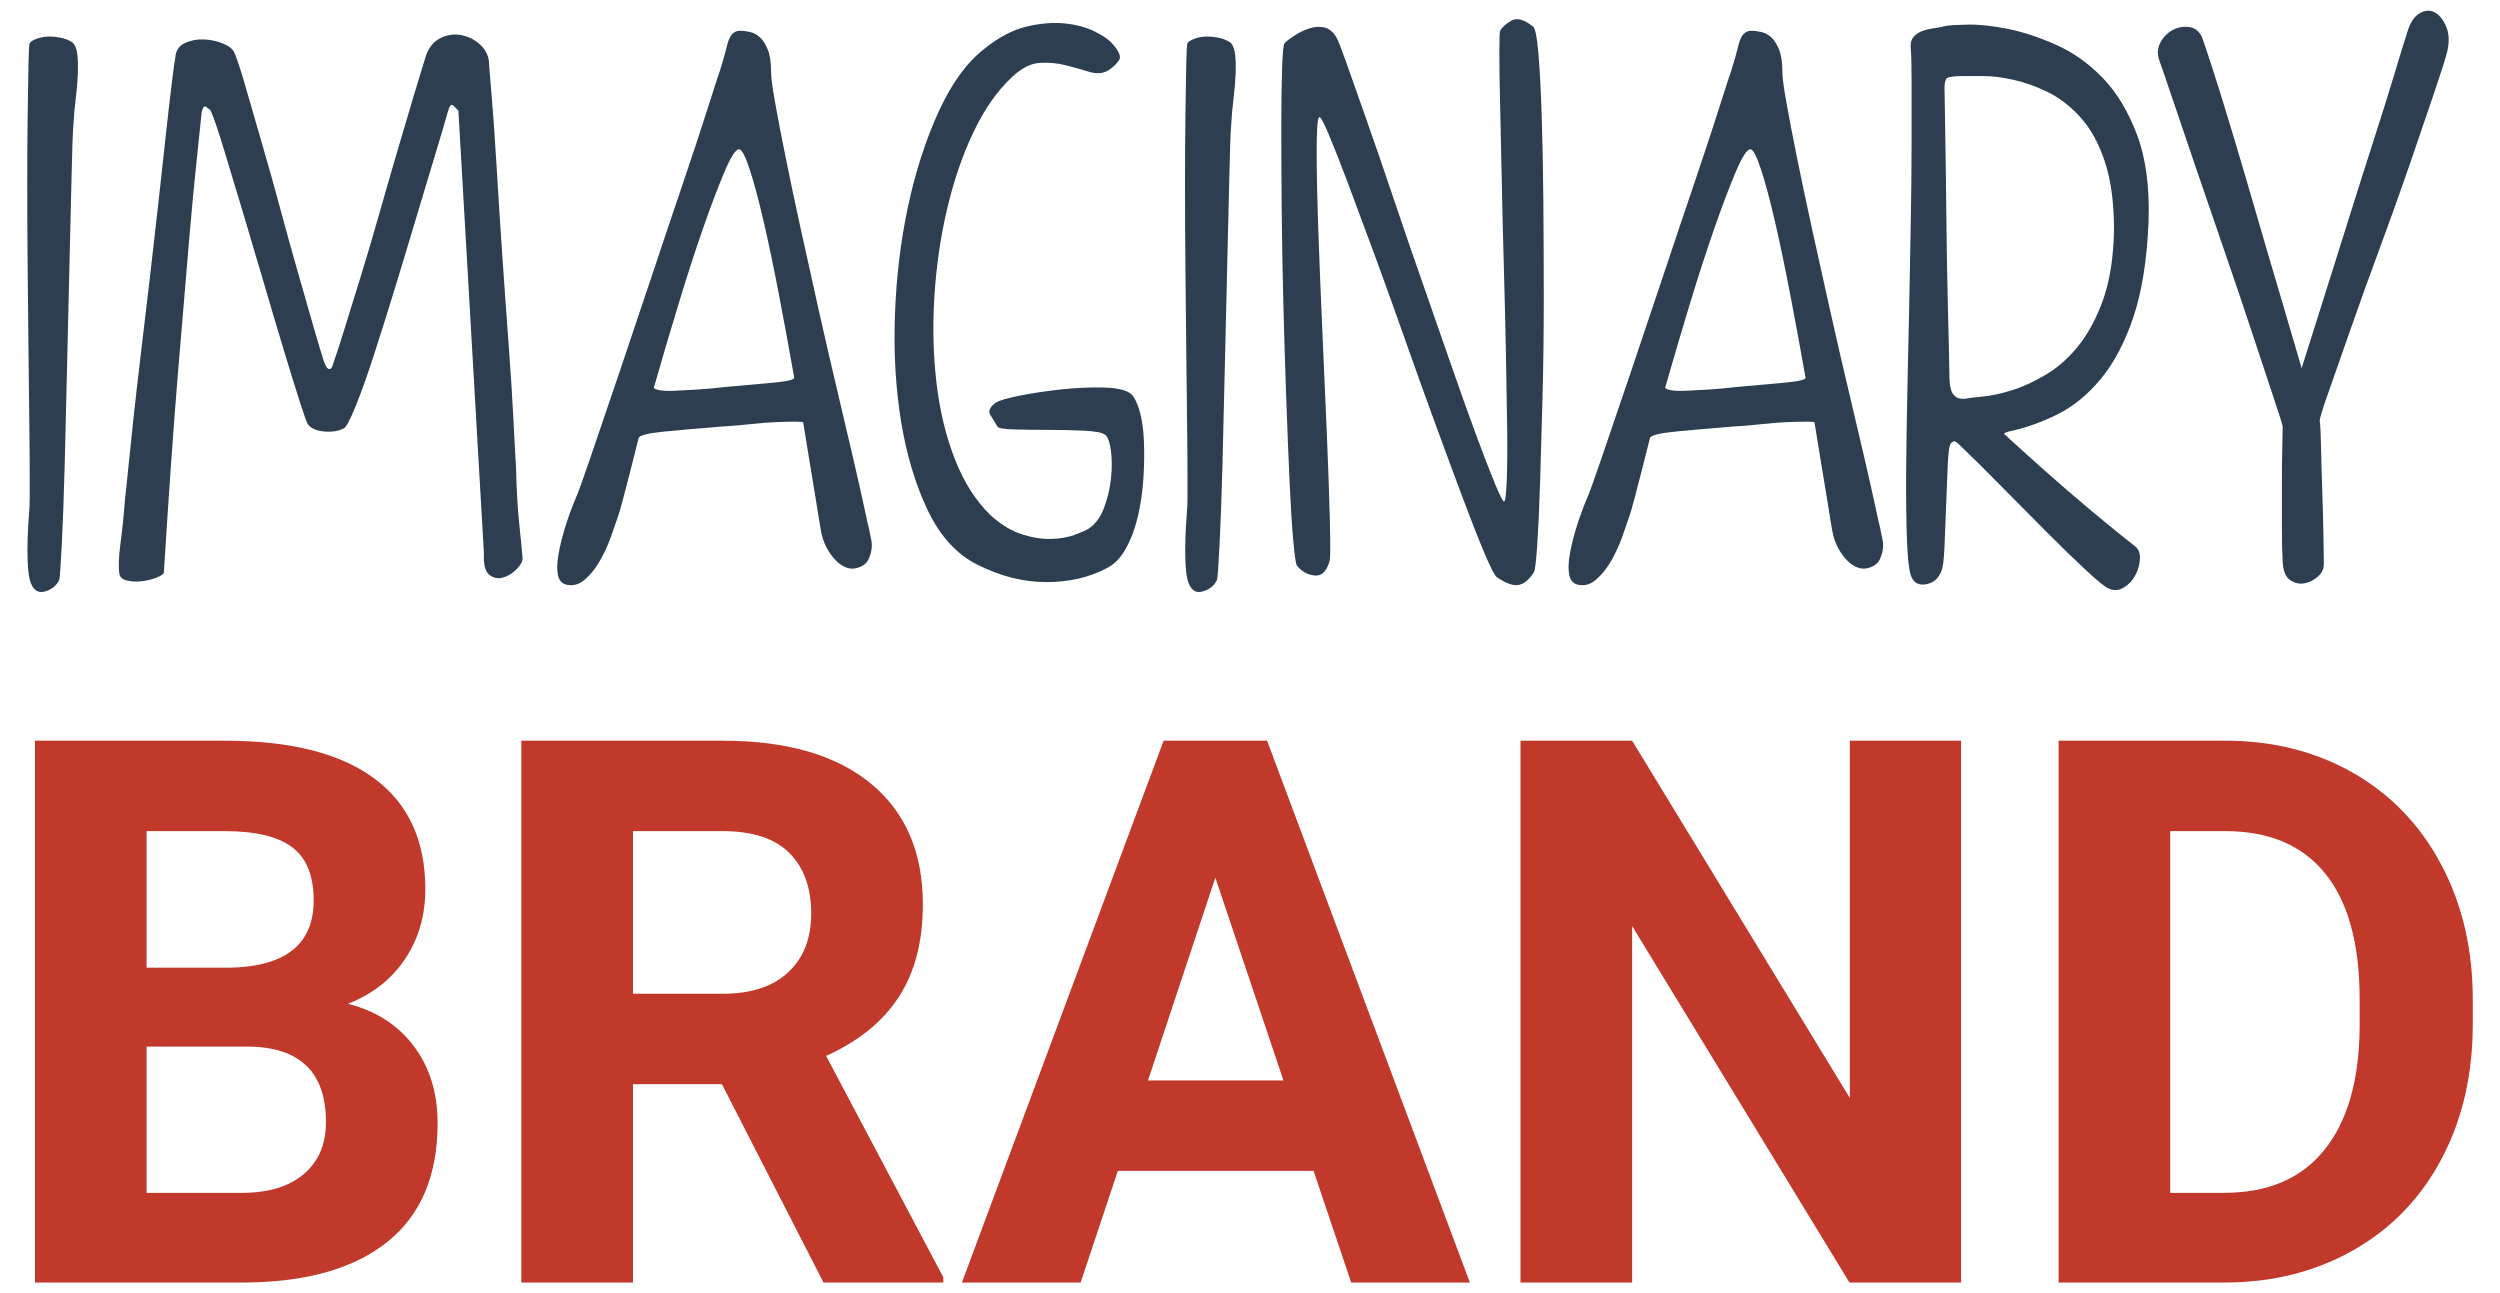 <?xml version="1.0" encoding="utf-8"?>
<!-- Generator: Adobe Illustrator 16.0.0, SVG Export Plug-In . SVG Version: 6.00 Build 0)  -->
<!DOCTYPE svg PUBLIC "-//W3C//DTD SVG 1.1//EN" "http://www.w3.org/Graphics/SVG/1.1/DTD/svg11.dtd">
<svg version="1.1" id="Layer_1" xmlns="http://www.w3.org/2000/svg" xmlns:xlink="http://www.w3.org/1999/xlink" x="0px" y="0px"
	 width="1252.705px" height="648px" viewBox="0 81.353 1252.705 648" enable-background="new 0 81.353 1252.705 648"
	 xml:space="preserve">
<g>
	<g>
		<path fill="#2C3E50" d="M14.884,102.963c0.548-0.825,1.785-1.578,3.712-2.268c1.92-0.683,3.981-1.031,6.185-1.031
			c2.197,0,4.394,0.277,6.598,0.824c2.196,0.554,3.981,1.379,5.36,2.474c1.095,1.379,1.784,3.37,2.062,5.979
			c0.271,2.616,0.341,5.772,0.206,9.483c-0.142,3.711-0.483,7.77-1.031,12.164c-0.554,4.4-0.966,9.071-1.236,14.02
			c-0.277,3.298-0.555,10.998-0.825,23.09c-0.277,12.1-0.618,26.389-1.03,42.883c-0.413,16.493-0.825,34.018-1.237,52.572
			c-0.412,18.555-0.825,35.667-1.237,51.335c-0.412,15.669-0.896,28.863-1.443,39.584c-0.554,10.721-0.966,16.635-1.236,17.73
			c-1.379,3.028-3.854,5.013-7.422,5.979c-3.576,0.96-6.05-1.03-7.423-5.979c-0.554-2.474-0.896-5.566-1.03-9.277
			c-0.142-3.711-0.142-7.558,0-11.546c0.135-3.981,0.342-7.692,0.618-11.133c0.271-3.434,0.412-6.249,0.412-8.453
			c0-1.095,0-5.153,0-12.163s-0.07-15.875-0.206-26.596c-0.142-10.721-0.276-22.813-0.412-36.285
			c-0.142-13.465-0.277-27.143-0.412-41.027c-0.142-13.877-0.206-27.42-0.206-40.615s0.064-25.082,0.206-35.667
			c0.135-10.579,0.271-19.103,0.412-25.564C14.402,107.022,14.608,103.517,14.884,102.963z"/>
		<path fill="#2C3E50" d="M101.058,137.599c-0.554,5.772-1.378,13.678-2.474,23.709c-1.102,10.038-2.409,23.851-3.917,41.439
			c-1.514,17.595-3.37,39.726-5.566,66.386c-2.203,26.667-4.536,59.788-7.01,99.372c-0.554,0.825-1.927,1.649-4.123,2.474
			c-2.204,0.825-4.606,1.379-7.216,1.649c-2.616,0.277-5.02,0.143-7.216-0.412c-2.204-0.548-3.44-1.649-3.711-3.299
			c-0.555-3.298-0.349-8.588,0.618-15.874c0.96-7.28,1.714-14.773,2.268-22.473c0.271-1.92,0.754-6.392,1.443-13.4
			c0.683-7.011,1.578-15.598,2.68-25.771c1.096-10.167,2.403-21.577,3.918-34.224c1.507-12.641,3.021-25.423,4.535-38.347
			c1.508-12.917,2.951-25.629,4.33-38.141c1.372-12.505,2.608-23.774,3.711-33.812c1.095-10.031,2.062-18.349,2.886-24.946
			c0.825-6.597,1.372-10.579,1.649-11.958c0.271-3.299,1.855-5.631,4.742-7.01c2.886-1.372,6.043-1.991,9.483-1.855
			c3.434,0.142,6.662,0.825,9.689,2.062c3.022,1.237,4.948,2.822,5.773,4.742c1.649,4.123,3.64,10.308,5.979,18.555
			c2.332,8.247,5.013,17.524,8.04,27.833c3.022,10.309,6.044,21.1,9.071,32.368c3.022,11.275,5.979,21.925,8.865,31.956
			c2.887,10.038,5.425,18.903,7.629,26.595c2.196,7.699,3.846,13.195,4.947,16.494c0.825,2.474,1.579,3.917,2.269,4.329
			c0.683,0.413,1.236,0.348,1.649-0.206c0.412-0.547,0.889-1.785,1.442-3.711c1.096-3.021,2.815-8.311,5.154-15.875
			c2.332-7.557,5.013-16.216,8.041-25.977c3.021-9.754,6.113-20.205,9.277-31.337c3.156-11.133,6.249-21.854,9.277-32.162
			c3.021-10.308,5.772-19.586,8.247-27.833c2.474-8.247,4.394-14.567,5.772-18.967c1.372-4.394,3.711-7.486,7.01-9.277
			c3.298-1.785,6.732-2.403,10.308-1.855c3.569,0.554,6.733,1.997,9.484,4.33c2.744,2.338,4.394,5.154,4.947,8.453
			c0,1.102,0.413,6.327,1.237,15.668c0.824,9.349,1.649,20.965,2.474,34.842c0.825,13.884,1.785,28.934,2.887,45.15
			c1.096,16.223,2.197,31.685,3.299,46.388c1.095,14.708,1.92,27.697,2.474,38.965c0.548,11.275,0.96,18.832,1.237,22.679
			c0.271,11.545,0.824,21.17,1.649,28.863c0.824,7.698,1.372,13.336,1.649,16.905c0,1.649-1.031,3.505-3.093,5.566
			s-4.329,3.44-6.804,4.123c-2.474,0.689-4.741,0.206-6.804-1.442c-2.062-1.649-2.957-5.219-2.68-10.721l-12.782-221.835
			c-0.554-0.548-1.379-1.373-2.474-2.474c-1.103-1.095-2.063,0-2.887,3.299c-1.379,4.948-3.505,12.164-6.392,21.647
			c-2.886,9.483-6.05,19.998-9.483,31.543c-3.44,11.545-7.01,23.368-10.721,35.46c-3.711,12.1-7.216,23.232-10.515,33.399
			c-3.299,10.173-6.326,18.626-9.071,25.358c-2.751,6.739-4.677,10.379-5.772,10.927c-2.474,1.378-5.708,1.926-9.689,1.649
			c-3.988-0.271-6.804-1.507-8.453-3.711c-0.554-0.825-1.927-4.671-4.123-11.545c-2.204-6.868-4.884-15.527-8.041-25.977
			c-3.163-10.444-6.532-21.783-10.102-34.018c-3.576-12.229-7.081-24.051-10.515-35.461c-3.44-11.403-6.533-21.647-9.277-30.719
			c-2.751-9.071-4.948-15.527-6.598-19.379c-0.554-0.548-1.308-1.166-2.268-1.855C102.36,134.236,101.606,135.125,101.058,137.599z"
			/>
		<path fill="#2C3E50" d="M370.721,96.778c1.649,0,3.362,0.207,5.153,0.619c1.785,0.413,3.435,1.308,4.948,2.68
			c1.508,1.379,2.815,3.44,3.917,6.185c1.096,2.751,1.649,6.597,1.649,11.545c0,2.474,0.684,7.563,2.062,15.256
			c1.373,7.699,3.157,16.977,5.36,27.833c2.197,10.862,4.742,22.884,7.629,36.079c2.886,13.194,5.837,26.531,8.865,39.996
			c3.021,13.472,6.043,26.596,9.071,39.378c3.021,12.782,5.701,24.192,8.04,34.224c2.332,10.038,4.188,18.284,5.566,24.74
			c1.372,6.462,2.197,10.102,2.475,10.927c0.271,1.649,0.618,3.369,1.03,5.154c0.412,1.791,0.477,3.575,0.206,5.36
			c-0.276,1.791-0.824,3.505-1.649,5.153c-0.824,1.649-2.338,2.887-4.535,3.712c-2.203,0.824-4.266,0.896-6.186,0.206
			c-1.926-0.684-3.711-1.855-5.36-3.505c-1.648-1.649-3.092-3.569-4.329-5.773c-1.237-2.196-2.133-4.394-2.68-6.597
			c-0.277-0.825-0.689-2.951-1.237-6.392c-0.555-3.434-1.237-7.692-2.062-12.782c-0.825-5.083-1.791-10.927-2.887-17.524
			c-1.102-6.597-2.203-13.33-3.299-20.204c0-0.271-1.236-0.412-3.711-0.412c-2.474,0-5.637,0.071-9.483,0.206
			c-3.853,0.142-8.247,0.483-13.194,1.031c-4.948,0.554-9.896,0.967-14.845,1.237c-10.45,0.825-19.862,1.649-28.244,2.474
			c-8.389,0.825-12.718,1.927-12.989,3.299c-3.298,13.195-5.772,22.884-7.422,29.07c-1.649,6.185-2.615,9.555-2.886,10.102
			c-0.825,2.475-1.997,5.844-3.505,10.103c-1.515,4.265-3.37,8.317-5.566,12.164c-2.204,3.853-4.742,7.01-7.629,9.483
			c-2.886,2.474-5.979,3.299-9.277,2.474c-2.203-0.547-3.575-2.126-4.123-4.741c-0.548-2.609-0.477-5.979,0.206-10.103
			s1.785-8.659,3.299-13.606c1.508-4.948,3.363-10.032,5.566-15.257c1.096-2.474,3.569-9.342,7.422-20.616
			c3.847-11.269,8.382-24.599,13.607-39.997c5.219-15.392,10.721-31.75,16.493-49.068s11.197-33.463,16.287-48.449
			c5.083-14.979,9.277-27.69,12.576-38.141c3.299-10.443,5.219-16.352,5.772-17.73c1.372-4.394,2.609-8.794,3.711-13.194
			C365.631,98.981,367.693,96.778,370.721,96.778z M327.838,274.906c-0.555,0.825,0.135,1.443,2.062,1.855
			c1.92,0.413,4.535,0.554,7.834,0.413c3.299-0.135,7.146-0.342,11.546-0.619c4.394-0.271,8.93-0.683,13.606-1.237
			c9.619-0.825,18.001-1.579,25.152-2.268c7.146-0.683,10.444-1.578,9.896-2.68c-2.475-14.019-5.02-27.833-7.628-41.439
			c-2.616-13.607-5.154-25.771-7.629-36.491c-2.474-10.721-4.813-19.444-7.01-26.183c-2.203-6.733-3.987-10.103-5.36-10.103
			c-1.649,0-4.059,3.711-7.216,11.133c-3.163,7.422-6.738,16.841-10.721,28.245c-3.987,11.41-8.111,24.122-12.369,38.141
			C335.737,247.692,331.684,261.44,327.838,274.906z"/>
		<path fill="#2C3E50" d="M557.089,102.963c3.569,3.853,4.807,6.668,3.711,8.453c-1.102,1.791-2.886,3.505-5.36,5.154
			c-2.751,1.649-5.914,1.927-9.483,0.825c-3.575-1.095-7.493-2.197-11.751-3.298c-4.266-1.095-8.659-1.508-13.195-1.237
			c-4.535,0.277-9.142,2.616-13.813,7.01c-7.423,6.875-13.885,16.081-19.38,27.626c-5.502,11.545-9.896,24.328-13.194,38.347
			c-3.299,14.02-5.432,28.593-6.392,43.708c-0.967,15.121-0.618,29.688,1.031,43.707c1.648,14.02,4.741,26.802,9.277,38.348
			c4.535,11.545,10.515,20.894,17.937,28.038c5.218,4.678,10.443,7.834,15.668,9.483c5.219,1.649,10.103,2.41,14.638,2.269
			c4.536-0.136,8.453-0.825,11.752-2.063c3.299-1.236,5.631-2.268,7.01-3.092c3.299-2.197,5.837-5.631,7.628-10.309
			c1.785-4.671,2.951-9.548,3.505-14.638c0.548-5.083,0.548-9.754,0-14.02c-0.554-4.258-1.514-6.938-2.887-8.041
			c-1.378-1.095-4.883-1.785-10.514-2.062c-5.638-0.271-11.546-0.412-17.73-0.412c-6.186,0-11.894-0.064-17.112-0.207
			c-5.225-0.135-8.111-0.618-8.659-1.443c-1.102-1.92-2.268-3.847-3.504-5.773c-1.237-1.92-0.349-3.981,2.68-6.185
			c1.649-1.095,5.566-2.268,11.752-3.504c6.185-1.237,12.988-2.268,20.41-3.093s14.566-1.166,21.441-1.031
			c6.868,0.142,11.545,1.172,14.02,3.092c1.648,1.379,3.092,4.124,4.329,8.247c1.237,4.123,1.991,9.142,2.268,15.05
			c0.271,5.915,0.206,12.164-0.206,18.762c-0.412,6.597-1.308,12.924-2.68,18.967c-1.379,6.05-3.37,11.481-5.979,16.287
			c-2.615,4.813-5.843,8.183-9.689,10.103c-8.801,4.677-18.903,7.01-30.307,7.01c-11.41,0-22.885-2.887-34.43-8.659
			c-10.45-5.219-18.761-14.29-24.946-27.214c-6.185-12.918-10.656-27.762-13.4-44.532c-2.751-16.764-3.782-34.636-3.093-53.604
			c0.683-18.967,2.887-37.11,6.598-54.428s8.794-33.051,15.256-47.212c6.456-14.155,14.084-24.669,22.885-31.544
			c7.145-5.772,14.154-9.483,21.028-11.133c6.868-1.649,13.195-2.197,18.968-1.649c5.772,0.554,10.785,1.855,15.05,3.917
			C552.483,99.046,555.44,101.043,557.089,102.963z"/>
		<path fill="#2C3E50" d="M595.024,102.963c0.548-0.825,1.784-1.578,3.711-2.268c1.92-0.683,3.981-1.031,6.185-1.031
			c2.197,0,4.395,0.277,6.598,0.824c2.197,0.554,3.981,1.379,5.36,2.474c1.096,1.379,1.785,3.37,2.062,5.979
			c0.271,2.616,0.342,5.772,0.206,9.483c-0.142,3.711-0.482,7.77-1.03,12.164c-0.555,4.4-0.967,9.071-1.237,14.02
			c-0.277,3.298-0.554,10.998-0.824,23.09c-0.277,12.1-0.619,26.389-1.031,42.883c-0.412,16.493-0.824,34.018-1.237,52.572
			c-0.412,18.555-0.824,35.667-1.236,51.335c-0.413,15.669-0.896,28.863-1.443,39.584c-0.554,10.721-0.967,16.635-1.237,17.73
			c-1.379,3.028-3.853,5.013-7.422,5.979c-3.575,0.96-6.05-1.03-7.422-5.979c-0.554-2.474-0.896-5.566-1.031-9.277
			c-0.142-3.711-0.142-7.558,0-11.546c0.136-3.981,0.342-7.692,0.619-11.133c0.271-3.434,0.412-6.249,0.412-8.453
			c0-1.095,0-5.153,0-12.163s-0.071-15.875-0.206-26.596c-0.142-10.721-0.277-22.813-0.412-36.285
			c-0.143-13.465-0.277-27.143-0.413-41.027c-0.142-13.877-0.206-27.42-0.206-40.615s0.064-25.082,0.206-35.667
			c0.136-10.579,0.271-19.103,0.413-25.564C594.54,107.022,594.746,103.517,595.024,102.963z"/>
		<path fill="#2C3E50" d="M643.675,102.963c1.096-1.095,2.814-2.403,5.154-3.917c2.332-1.508,4.807-2.68,7.422-3.505
			c2.609-0.825,5.084-0.96,7.422-0.412c2.332,0.554,4.33,2.203,5.979,4.948c0.824,1.379,2.539,5.772,5.154,13.195
			c2.609,7.422,5.908,16.77,9.896,28.039c3.98,11.274,8.311,23.851,12.988,37.729c4.67,13.884,9.484,27.903,14.432,42.058
			c4.947,14.161,9.754,27.975,14.432,41.439c4.67,13.472,8.93,25.43,12.781,35.873c3.848,10.45,7.074,18.832,9.691,25.152
			c2.609,6.327,4.188,9.349,4.74,9.071c0.549-0.271,0.961-3.775,1.238-10.515c0.27-6.732,0.342-15.526,0.205-26.389
			c-0.141-10.856-0.348-23.296-0.617-37.316c-0.277-14.02-0.619-28.309-1.031-42.883c-0.412-14.567-0.76-28.863-1.031-42.882
			c-0.277-14.02-0.555-26.596-0.824-37.729c-0.277-11.133-0.412-20.134-0.412-27.008c0-6.868,0.135-10.579,0.412-11.133
			c1.096-1.92,3.021-3.64,5.773-5.154c2.744-1.508,6.32-0.477,10.721,3.092c1.094,0.825,1.99,5.296,2.68,13.401
			c0.682,8.111,1.236,18.555,1.648,31.337s0.684,27.149,0.824,43.089c0.137,15.945,0.207,32.233,0.207,48.861
			c0,16.635-0.207,32.922-0.619,48.861c-0.412,15.946-0.824,30.307-1.236,43.089s-0.896,23.232-1.443,31.337
			c-0.555,8.111-1.102,12.576-1.648,13.401c-2.475,3.853-5.09,5.979-7.836,6.391c-2.75,0.413-6.326-0.889-10.721-3.917
			c-1.102-0.824-3.162-4.806-6.184-11.957c-3.029-7.146-6.598-16.217-10.721-27.215c-4.123-10.991-8.73-23.432-13.814-37.315
			c-5.09-13.878-10.172-28.039-15.256-42.471c-5.09-14.432-10.102-28.38-15.049-41.852c-4.949-13.465-9.42-25.494-13.402-36.079
			c-3.988-10.579-7.285-18.967-9.895-25.152c-2.617-6.185-4.195-9-4.742-8.453c-0.824,0.554-1.238,6.185-1.238,16.906
			s0.271,23.986,0.826,39.79c0.547,15.811,1.236,32.922,2.061,51.335c0.824,18.42,1.578,35.809,2.268,52.16
			c0.684,16.358,1.166,30.242,1.443,41.646c0.271,11.41,0.271,18.078,0,19.998c-1.379,5.503-3.852,8.111-7.422,7.835
			c-3.576-0.271-6.598-1.92-9.07-4.948c-0.555-0.824-1.174-5.083-1.855-12.782c-0.689-7.692-1.309-17.659-1.855-29.895
			c-0.555-12.228-1.102-26.041-1.65-41.439c-0.555-15.392-1.031-31.131-1.443-47.212s-0.689-31.814-0.824-47.212
			c-0.143-15.392-0.207-29.134-0.207-41.233c0-12.093,0.137-21.989,0.414-29.688C642.708,107.64,643.12,103.517,643.675,102.963z"/>
		<path fill="#2C3E50" d="M877.466,96.778c1.65,0,3.363,0.207,5.154,0.619c1.785,0.413,3.436,1.308,4.949,2.68
			c1.508,1.379,2.814,3.44,3.916,6.185c1.096,2.751,1.65,6.597,1.65,11.545c0,2.474,0.682,7.563,2.061,15.256
			c1.373,7.699,3.158,16.977,5.361,27.833c2.197,10.862,4.742,22.884,7.627,36.079c2.887,13.194,5.838,26.531,8.865,39.996
			c3.023,13.472,6.045,26.596,9.072,39.378c3.021,12.782,5.701,24.192,8.041,34.224c2.332,10.038,4.188,18.284,5.566,24.74
			c1.371,6.462,2.197,10.102,2.473,10.927c0.271,1.649,0.619,3.369,1.031,5.154c0.412,1.791,0.477,3.575,0.207,5.36
			c-0.277,1.791-0.824,3.505-1.65,5.153c-0.824,1.649-2.338,2.887-4.535,3.712c-2.203,0.824-4.266,0.896-6.186,0.206
			c-1.926-0.684-3.711-1.855-5.359-3.505c-1.65-1.649-3.094-3.569-4.33-5.773c-1.236-2.196-2.133-4.394-2.68-6.597
			c-0.277-0.825-0.689-2.951-1.236-6.392c-0.555-3.434-1.238-7.692-2.063-12.782c-0.824-5.083-1.791-10.927-2.887-17.524
			c-1.102-6.597-2.203-13.33-3.299-20.204c0-0.271-1.236-0.412-3.711-0.412c-2.473,0-5.637,0.071-9.482,0.206
			c-3.854,0.142-8.248,0.483-13.195,1.031c-4.947,0.554-9.896,0.967-14.844,1.237c-10.451,0.825-19.863,1.649-28.246,2.474
			c-8.387,0.825-12.717,1.927-12.988,3.299c-3.299,13.195-5.771,22.884-7.422,29.07c-1.648,6.185-2.615,9.555-2.887,10.102
			c-0.824,2.475-1.996,5.844-3.504,10.103c-1.514,4.265-3.369,8.317-5.566,12.164c-2.203,3.853-4.742,7.01-7.629,9.483
			c-2.885,2.474-5.979,3.299-9.277,2.474c-2.203-0.547-3.574-2.126-4.123-4.741c-0.547-2.609-0.477-5.979,0.207-10.103
			c0.682-4.123,1.783-8.659,3.299-13.606c1.506-4.948,3.363-10.032,5.566-15.257c1.094-2.474,3.568-9.342,7.422-20.616
			c3.846-11.269,8.381-24.599,13.605-39.997c5.219-15.392,10.721-31.75,16.494-49.068s11.197-33.463,16.287-48.449
			c5.084-14.979,9.277-27.69,12.576-38.141c3.299-10.443,5.219-16.352,5.773-17.73c1.371-4.394,2.609-8.794,3.711-13.194
			C872.376,98.981,874.439,96.778,877.466,96.778z M834.585,274.906c-0.555,0.825,0.135,1.443,2.061,1.855
			c1.92,0.413,4.535,0.554,7.834,0.413c3.299-0.135,7.145-0.342,11.545-0.619c4.395-0.271,8.93-0.683,13.607-1.237
			c9.619-0.825,18.002-1.579,25.152-2.268c7.145-0.683,10.443-1.578,9.896-2.68c-2.475-14.019-5.02-27.833-7.629-41.439
			c-2.615-13.607-5.154-25.771-7.627-36.491c-2.475-10.721-4.813-19.444-7.01-26.183c-2.203-6.733-3.988-10.103-5.361-10.103
			c-1.648,0-4.059,3.711-7.215,11.133c-3.164,7.422-6.74,16.841-10.721,28.245c-3.988,11.41-8.111,24.122-12.371,38.141
			C842.484,247.692,838.431,261.44,834.585,274.906z"/>
		<path fill="#2C3E50" d="M957.454,105.849c-0.277-2.474,0.135-4.394,1.236-5.772c1.096-1.372,2.539-2.403,4.33-3.092
			c1.785-0.683,3.711-1.167,5.771-1.443c2.063-0.271,4.189-0.683,6.393-1.237c1.371-0.271,4.877-0.477,10.514-0.619
			c5.631-0.135,12.299,0.554,19.998,2.062c7.693,1.514,15.875,4.194,24.533,8.041c8.66,3.853,16.494,9.419,23.504,16.7
			c7.01,7.287,12.711,16.77,17.111,28.451c4.395,11.687,6.32,26.183,5.773,43.501c-0.824,19.244-3.369,35.19-7.629,47.831
			c-4.266,12.647-9.689,22.955-16.287,30.925c-6.598,7.976-13.955,13.955-22.059,17.937c-8.111,3.988-16.152,6.804-24.123,8.453
			c-1.926,0.554-2.615,1.031-2.061,1.443c0.547,0.413,1.236,1.031,2.061,1.855c6.598,6.05,13.402,12.164,20.412,18.349
			c7.008,6.185,13.465,11.751,19.379,16.699c5.908,4.948,10.99,9.143,15.256,12.576c4.26,3.44,6.939,5.566,8.041,6.392
			c1.92,1.378,2.814,3.504,2.68,6.391c-0.141,2.887-0.895,5.638-2.268,8.247c-1.379,2.615-3.299,4.677-5.773,6.185
			c-2.473,1.508-4.947,1.714-7.422,0.618c-1.648-0.554-5.359-3.504-11.133-8.864c-5.771-5.36-12.369-11.752-19.791-19.174
			s-15.121-15.186-23.092-23.297c-7.975-8.104-14.984-15.05-21.029-20.823c-1.377-1.373-2.338-1.92-2.885-1.649
			c-0.555,0.277-0.967,0.554-1.238,0.825c-0.824,0.825-1.379,4.33-1.648,10.515c-0.277,6.185-0.555,12.988-0.824,20.41
			c-0.277,7.422-0.555,14.432-0.826,21.029c-0.275,6.597-0.824,10.721-1.648,12.37c-1.379,3.575-3.854,5.708-7.422,6.391
			c-3.576,0.689-6.051-0.477-7.422-3.505c-0.824-1.649-1.443-5.083-1.855-10.308c-0.412-5.219-0.689-13.054-0.824-23.504
			c-0.143-10.443-0.072-23.773,0.205-39.996c0.271-16.216,0.684-36.144,1.238-59.789c0.27-14.844,0.547-29.482,0.824-43.914
			c0.27-14.432,0.412-27.69,0.412-39.79c0-12.093,0-22.401,0-30.925C957.866,113.825,957.724,108.323,957.454,105.849z
			 M974.359,125.641c0,0.825,0.064,4.884,0.207,12.164c0.135,7.287,0.271,16.223,0.412,26.802
			c0.135,10.585,0.271,21.924,0.412,34.018c0.135,12.099,0.342,23.368,0.619,33.811c0.27,10.45,0.477,19.245,0.619,26.389
			c0.135,7.151,0.205,10.998,0.205,11.545c0,0.825,0.064,1.926,0.207,3.299c0.135,1.379,0.412,2.616,0.824,3.711
			c0.412,1.102,1.166,2.062,2.268,2.886c1.096,0.825,2.744,1.102,4.947,0.825c1.373-0.271,4.189-0.619,8.453-1.031
			c4.26-0.412,9.072-1.443,14.432-3.092c5.361-1.649,11.063-4.259,17.113-7.834c6.043-3.569,11.545-8.453,16.492-14.638
			c4.947-6.185,9.072-13.949,12.371-23.297c3.297-9.342,5.082-20.887,5.359-34.636c0-13.465-1.514-24.804-4.535-34.018
			c-3.029-9.207-7.08-16.628-12.164-22.266c-5.09-5.631-10.586-9.896-16.494-12.783c-5.914-2.886-11.686-4.948-17.318-6.185
			c-5.637-1.237-10.719-1.855-15.256-1.855c-4.535,0-7.627,0-9.277,0c-5.502,0-8.523,0.483-9.07,1.443
			C974.63,121.865,974.359,123.444,974.359,125.641z"/>
		<path fill="#2C3E50" d="M1081.98,111.622c-1.096-3.299-0.889-6.32,0.617-9.071c1.508-2.745,3.57-4.806,6.186-6.185
			c2.609-1.373,5.361-1.855,8.246-1.443c2.887,0.413,5.014,2.133,6.393,5.154c0.824,2.204,2.68,7.77,5.566,16.7
			c2.887,8.936,6.184,19.585,9.895,31.956c3.713,12.37,7.559,25.429,11.547,39.172c3.98,13.749,7.691,26.389,11.133,37.935
			c3.434,11.545,7.352,24.882,11.752,39.996c4.67-14.844,8.793-27.897,12.369-39.171c3.568-11.269,7.486-23.709,11.752-37.316
			c4.258-13.607,8.381-26.595,12.369-38.965c3.982-12.37,7.422-23.361,10.309-32.987c2.887-9.619,4.877-16.081,5.979-19.379
			c1.373-4.948,3.434-8.247,6.186-9.896c2.744-1.649,5.289-1.855,7.629-0.619c2.332,1.237,4.258,3.576,5.771,7.01
			c1.508,3.44,1.715,7.628,0.619,12.576c-0.824,3.299-2.957,10.038-6.391,20.204c-3.441,10.173-7.494,22.06-12.164,35.667
			c-4.678,13.607-9.762,27.833-15.258,42.676c-5.502,14.844-10.449,28.593-14.844,41.233c-4.4,12.647-8.111,23.232-11.133,31.75
			c-3.027,8.524-4.4,13.195-4.123,14.02c0.271,1.102,0.477,5.019,0.619,11.751c0.135,6.739,0.342,14.09,0.617,22.06
			c0.271,7.976,0.479,15.604,0.619,22.884c0.135,7.287,0.207,12.164,0.207,14.639c0,2.474-1.031,4.606-3.094,6.391
			c-2.061,1.791-4.328,2.887-6.803,3.299s-4.813-0.136-7.01-1.649c-2.203-1.508-3.441-4.465-3.711-8.865
			c-0.277-4.394-0.412-10.237-0.412-17.524c0-7.28,0-14.496,0-21.647c0-7.145,0.064-13.536,0.205-19.173
			c0.137-5.631,0.207-8.865,0.207-9.689c0-0.548-1.443-5.154-4.33-13.813c-2.887-8.659-6.461-19.444-10.721-32.368
			c-4.264-12.917-9.006-26.937-14.225-42.058c-5.225-15.115-10.104-29.34-14.639-42.677c-4.535-13.33-8.453-24.875-11.752-34.636
			C1084.866,119.804,1082.804,113.825,1081.98,111.622z"/>
	</g>
	<g>
		<path fill="#C0392B" d="M17.513,724V452.504h95.099c32.94,0,57.927,6.311,74.96,18.927c17.029,12.618,25.546,31.11,25.546,55.474
			c0,13.303-3.421,25.019-10.256,35.149c-6.838,10.133-16.348,17.56-28.529,22.282c13.921,3.481,24.894,10.507,32.911,21.071
			c8.019,10.567,12.027,23.494,12.027,38.785c0,26.105-8.33,45.87-24.986,59.296c-16.66,13.426-40.402,20.264-71.23,20.512H17.513z
			 M73.453,566.249h41.396c28.218-0.495,42.328-11.748,42.328-33.751c0-12.307-3.575-21.164-10.722-26.571
			c-7.15-5.407-18.432-8.111-33.844-8.111H73.453V566.249z M73.453,605.78v73.281h47.922c13.175,0,23.463-3.138,30.86-9.417
			c7.395-6.275,11.095-14.946,11.095-26.012c0-24.861-12.866-37.48-38.599-37.853H73.453z"/>
		<path fill="#C0392B" d="M361.732,624.613h-44.566V724h-55.939V452.504h100.879c32.072,0,56.808,7.149,74.214,21.443
			c17.402,14.297,26.105,34.497,26.105,60.603c0,18.524-4.01,33.969-12.027,46.337c-8.019,12.371-20.171,22.222-36.454,29.555
			l58.736,110.948V724h-60.042L361.732,624.613z M317.165,579.302h45.125c14.047,0,24.923-3.572,32.632-10.722
			c7.707-7.147,11.562-16.998,11.562-29.556c0-12.802-3.637-22.871-10.908-30.207c-7.272-7.334-18.432-11.002-33.471-11.002h-44.939
			V579.302z"/>
		<path fill="#C0392B" d="M658.214,668.059h-98.082L541.486,724h-59.483l101.065-271.496h51.838L736.531,724h-59.484
			L658.214,668.059z M575.237,622.748h67.874l-34.124-101.624L575.237,622.748z"/>
		<path fill="#C0392B" d="M982.667,724h-55.939L817.829,545.364V724H761.89V452.504h55.939l109.084,179.009V452.504h55.754V724z"/>
		<path fill="#C0392B" d="M1031.521,724V452.504h83.537c23.867,0,45.219,5.378,64.051,16.129
			c18.834,10.754,33.533,26.045,44.1,45.871c10.564,19.83,15.85,42.36,15.85,67.595v12.493c0,25.237-5.191,47.675-15.568,67.314
			c-10.381,19.644-25.02,34.869-43.914,45.685c-18.896,10.815-40.215,16.287-63.959,16.409H1031.521z M1087.46,497.815v181.246
			h27.039c21.877,0,38.598-7.147,50.158-21.443c11.563-14.294,17.465-34.744,17.715-61.348v-14.358
			c0-27.598-5.719-48.511-17.154-62.746c-11.439-14.232-28.156-21.351-50.16-21.351H1087.46z"/>
	</g>
</g>
</svg>
